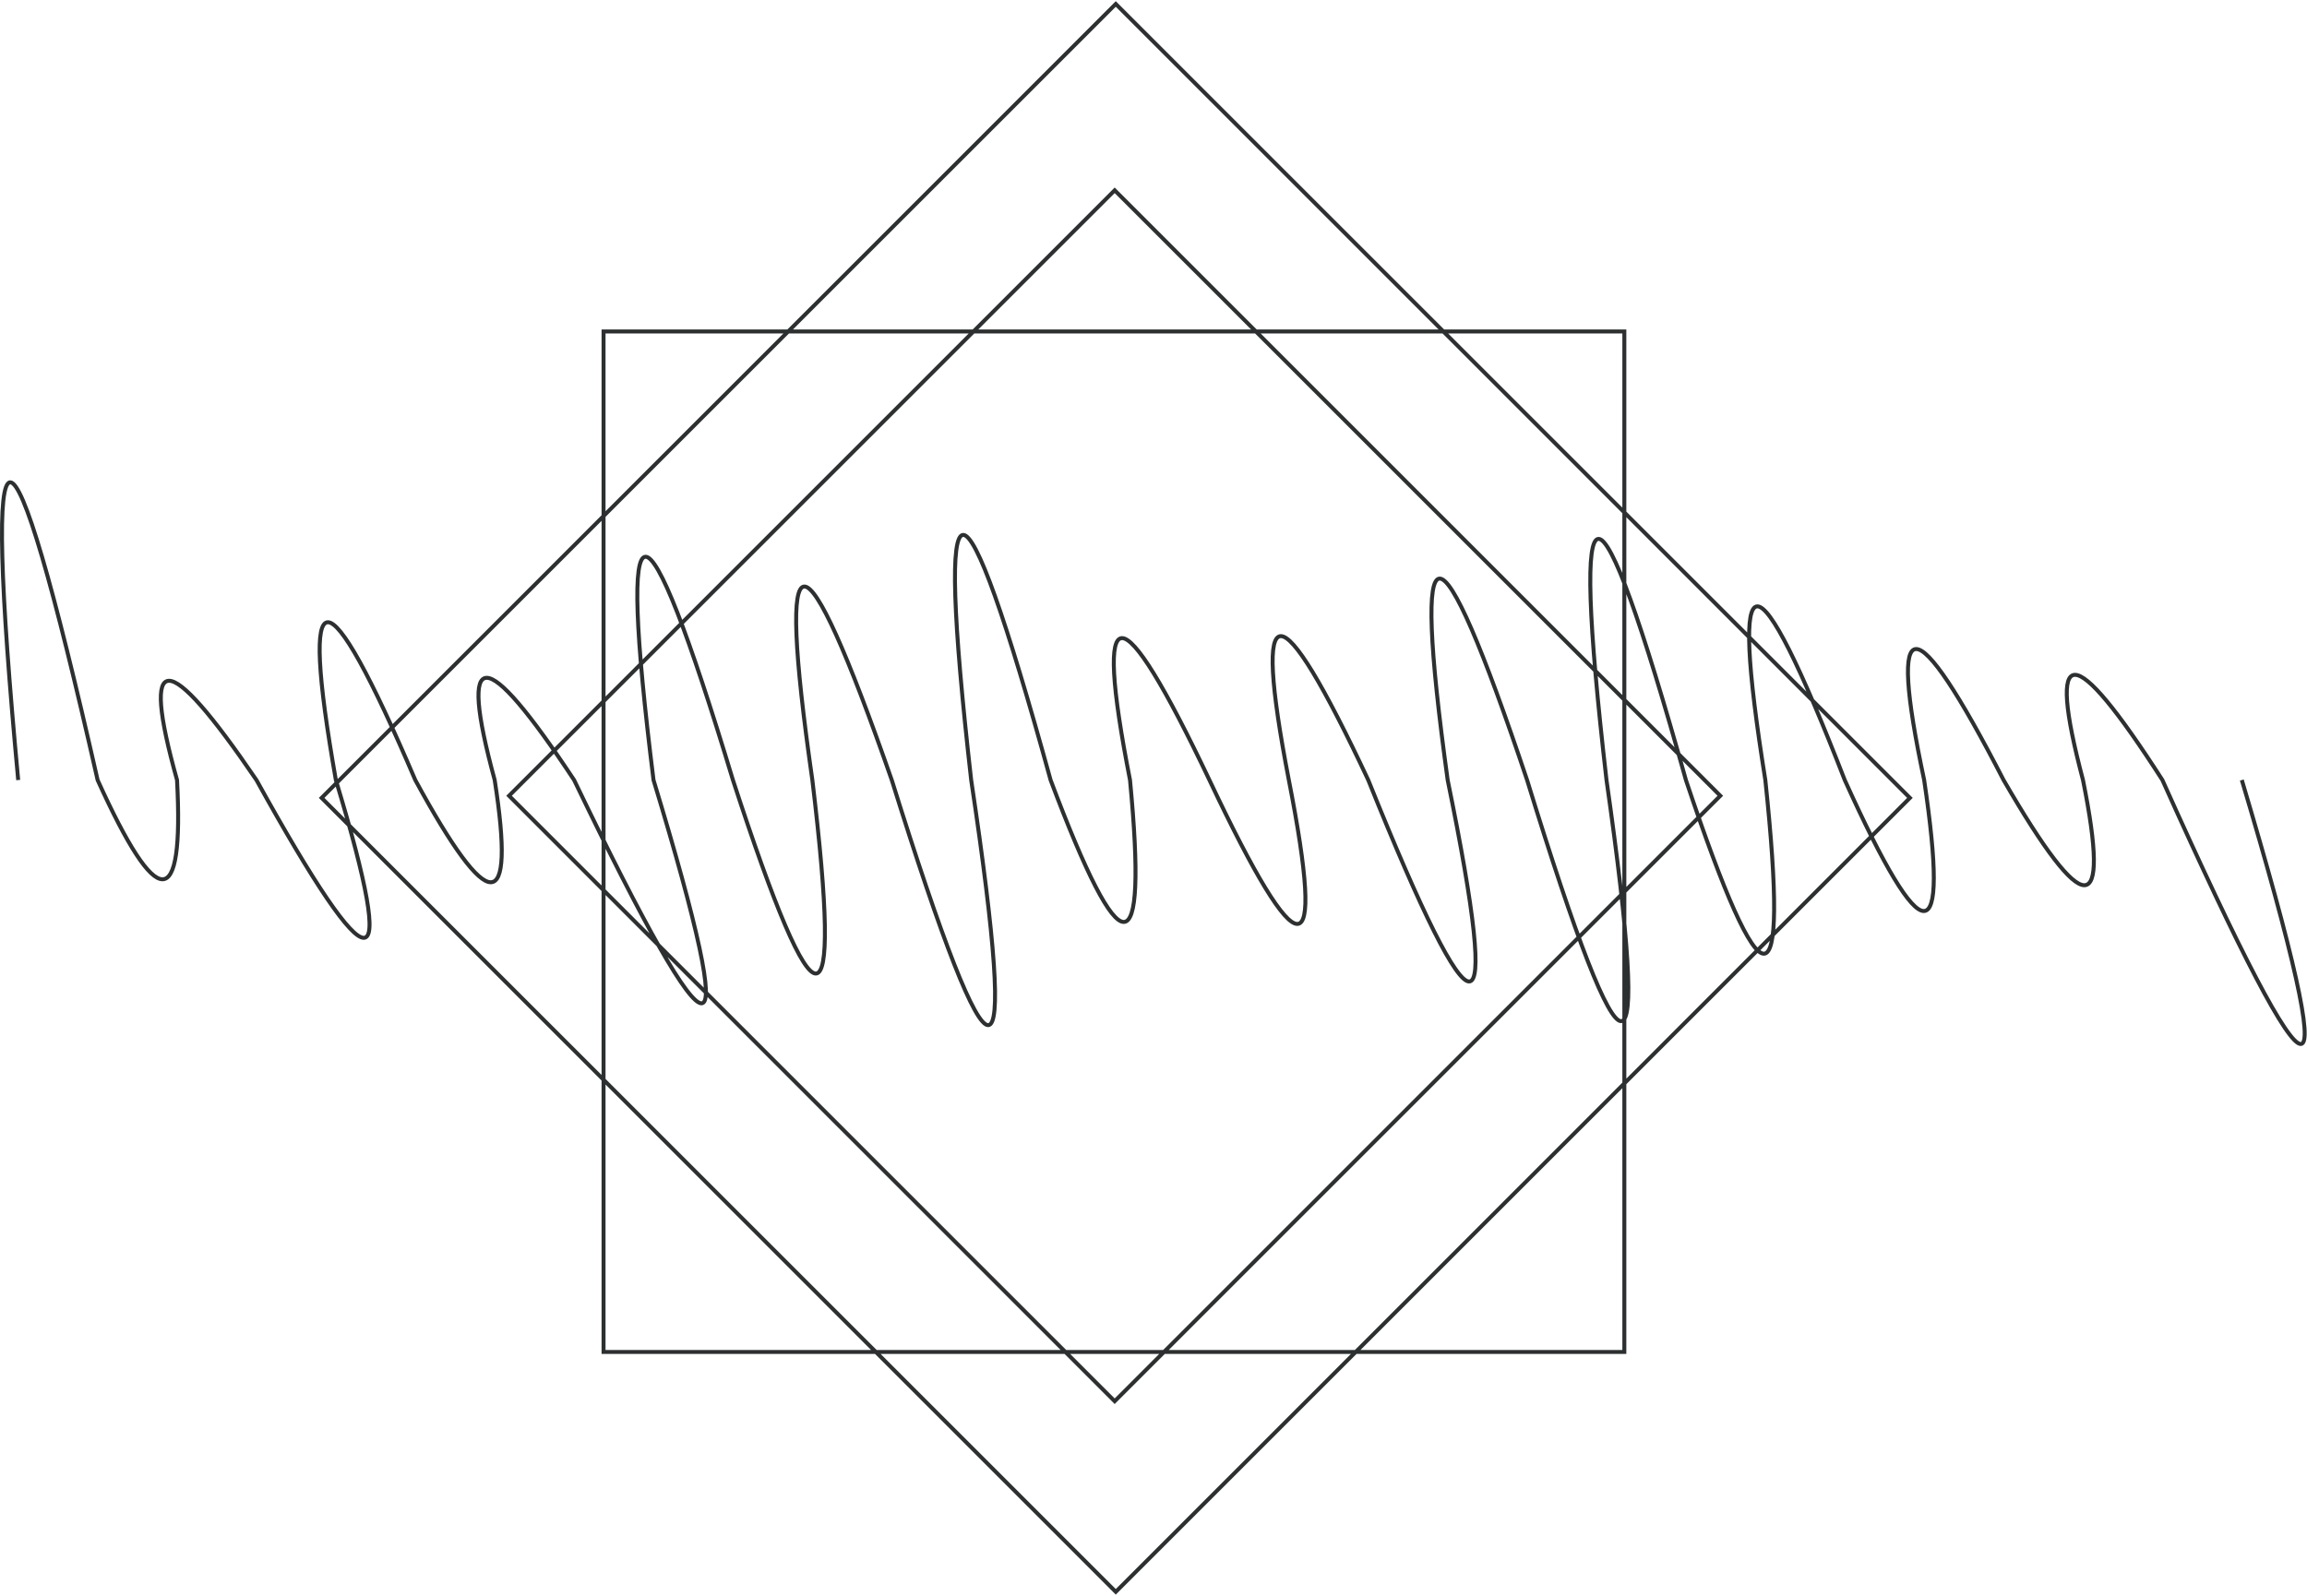 <svg width="1162" height="804" viewBox="0 0 1162 804" fill="none" xmlns="http://www.w3.org/2000/svg">
<path d="M9.167 392.999C-9.5 192.999 3.833 192.999 49.167 392.999C79.389 459.666 92.722 459.666 89.167 392.999C70.5 326.332 83.833 326.332 129.167 392.999C187.873 498.999 201.207 498.999 169.167 392.999C150.5 286.999 163.833 286.999 209.167 392.999C246.517 461.666 259.85 461.666 249.167 392.999C230.5 324.332 243.833 324.332 289.167 392.999C361.348 542.999 374.681 542.999 329.167 392.999C310.5 242.999 323.833 242.999 369.167 392.999C411.478 522.999 424.811 522.999 409.167 392.999C390.5 262.999 403.833 262.999 449.167 392.999C500.544 557.666 513.878 557.666 489.167 392.999C470.5 228.332 483.833 228.332 529.167 392.999C564.956 488.332 578.289 488.332 569.167 392.999C550.5 297.666 563.833 297.666 609.167 392.999C654.817 489.666 668.15 489.666 649.167 392.999C630.5 296.332 643.833 296.332 689.167 392.999C743.567 528.332 756.9 528.332 729.167 392.999C710.5 257.666 723.833 257.666 769.167 392.999C818.966 554.999 832.3 554.999 809.167 392.999C790.5 230.999 803.833 230.999 849.167 392.999C888.157 509.666 901.49 509.666 889.167 392.999C870.5 276.332 883.833 276.332 929.167 392.999C968.93 480.999 982.264 480.999 969.167 392.999C950.5 304.999 963.833 304.999 1009.17 392.999C1050.04 463.666 1063.37 463.666 1049.17 392.999C1030.5 322.332 1043.83 322.332 1089.17 392.999C1168.71 570.332 1182.05 570.332 1129.17 392.999M162 402L562 2L962 402L562 802L162 402ZM256.405 400.928L561.452 95.881L866.498 400.928L561.452 705.975L256.405 400.928ZM304 167H818.156V681.156H304V167Z" stroke="#2D3031" stroke-width="2"/>
</svg>
